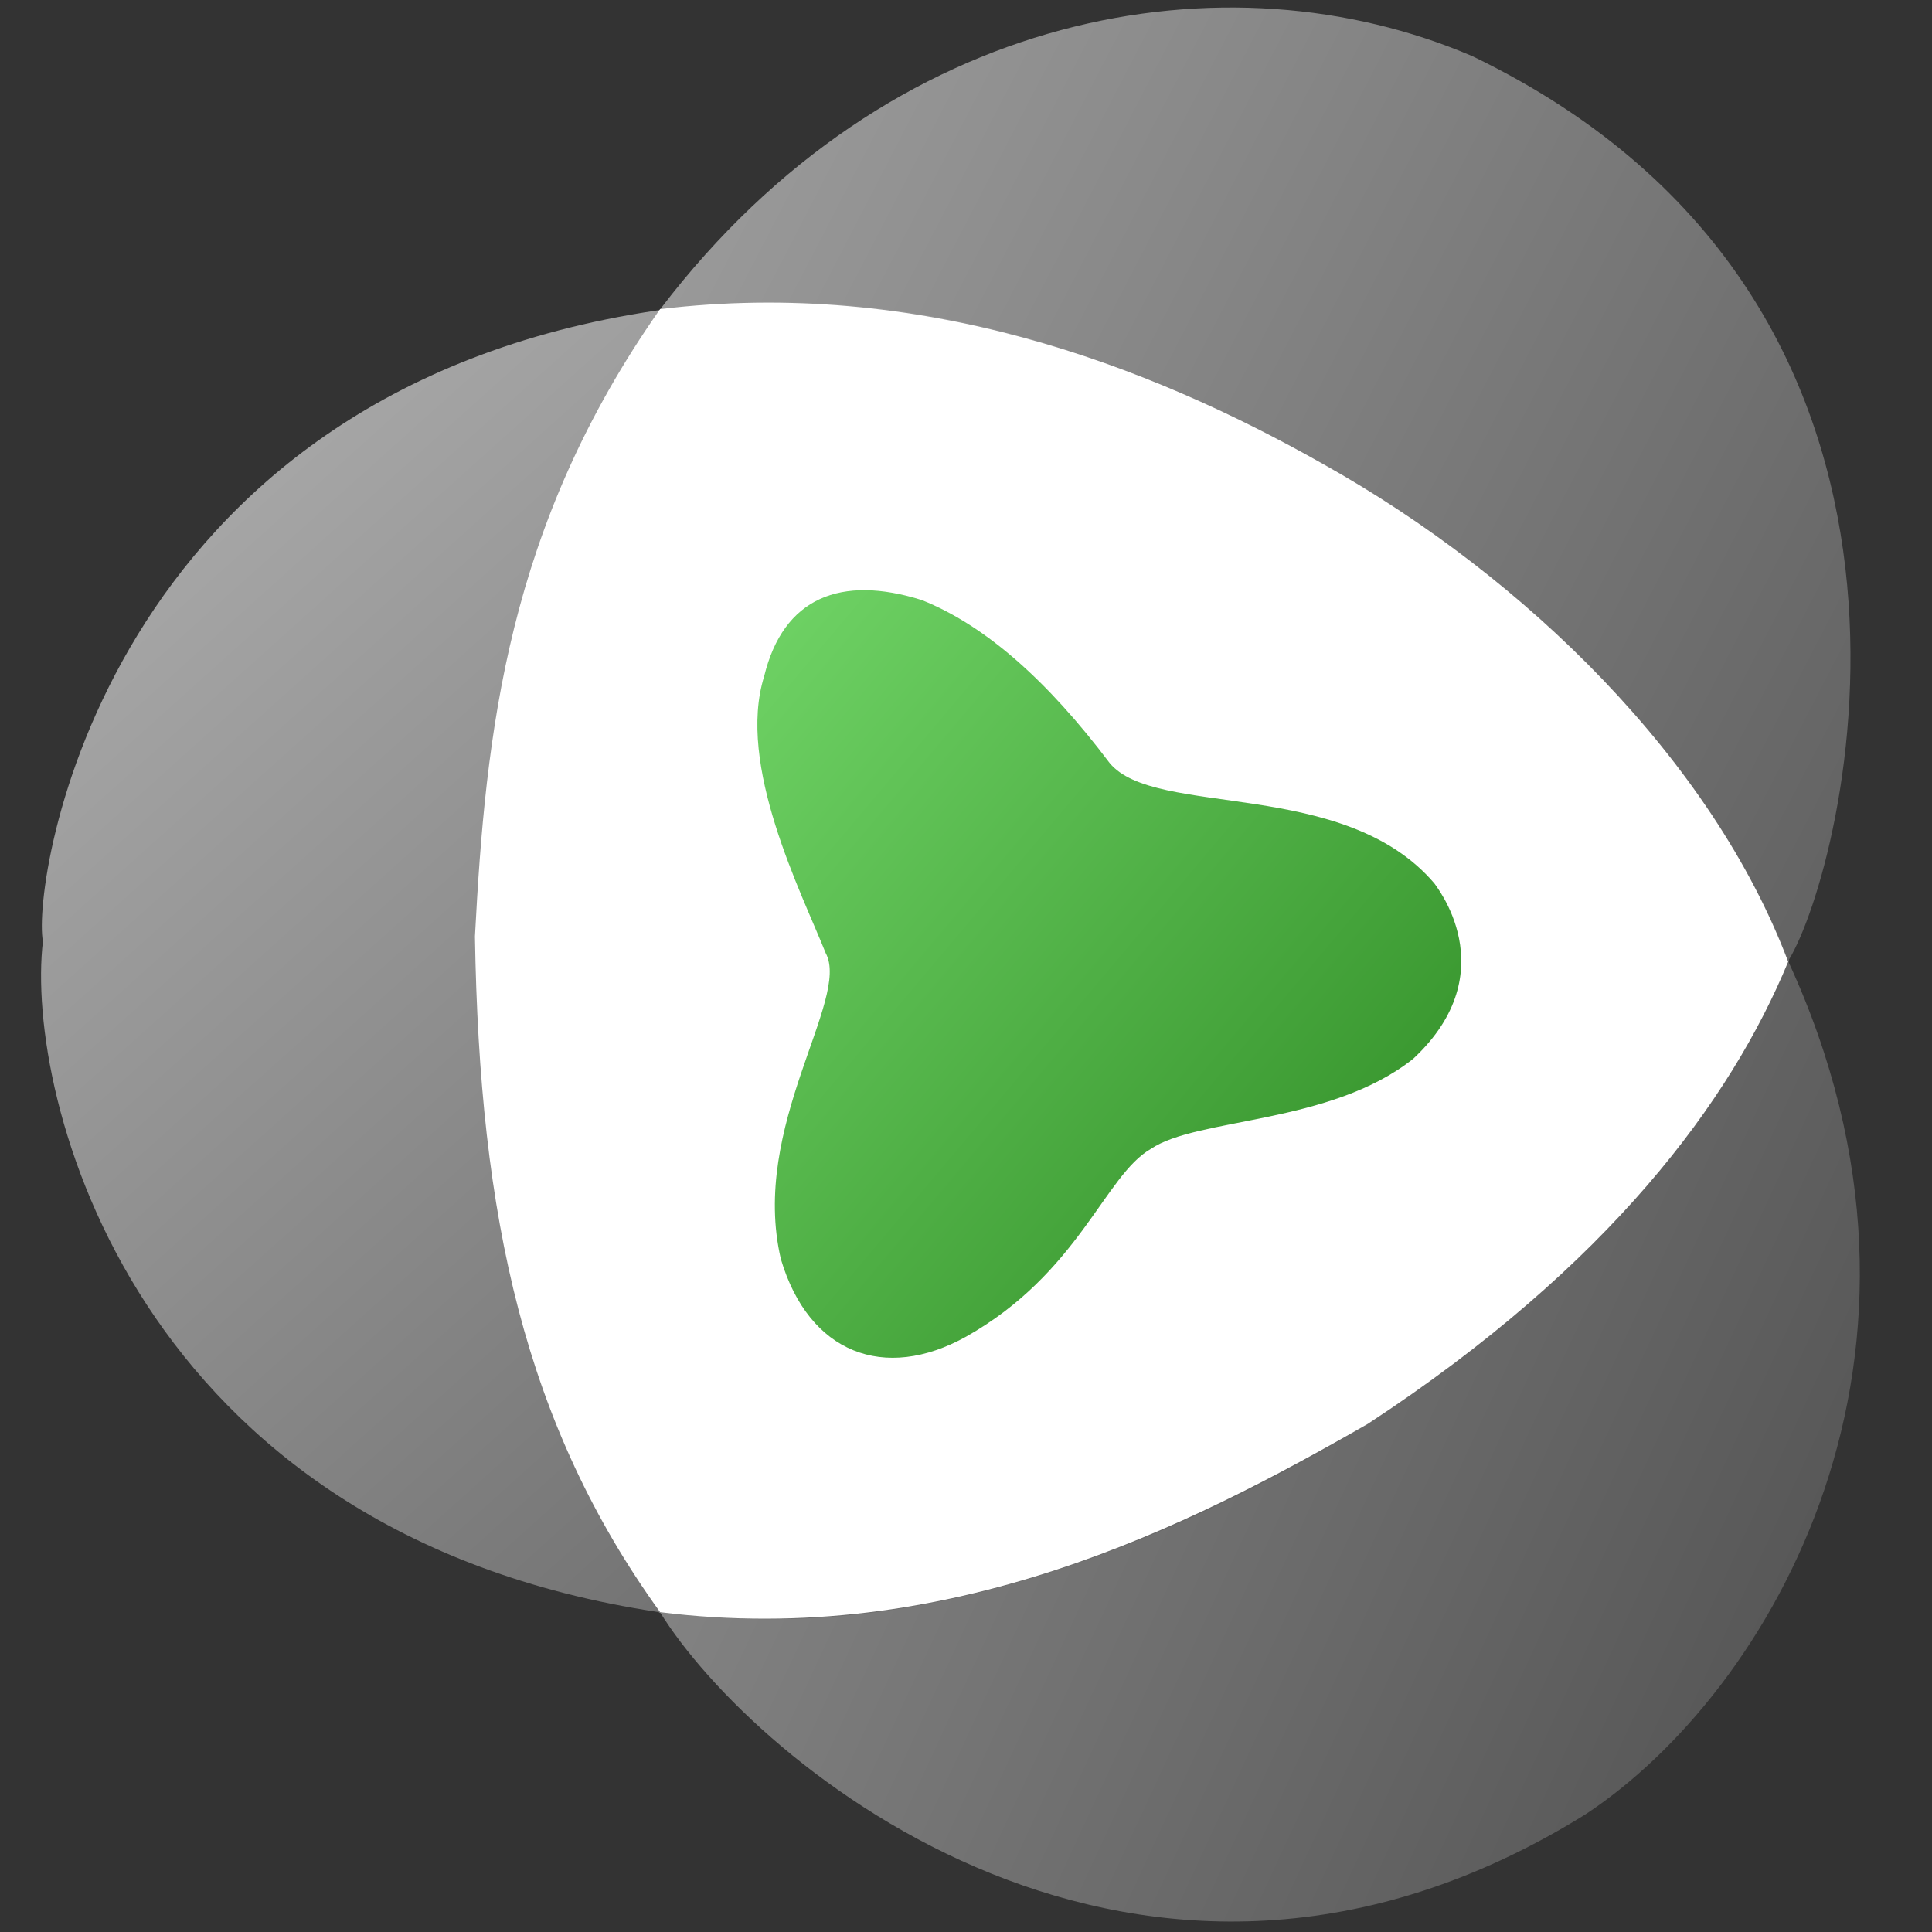 <?xml version="1.0" standalone="no"?>
<!DOCTYPE svg PUBLIC "-//W3C//DTD SVG 20010904//EN" "http://www.w3.org/TR/2001/REC-SVG-20010904/DTD/svg10.dtd">
<!-- Created using Krita: http://krita.org -->
<svg xmlns="http://www.w3.org/2000/svg" 
    xmlns:xlink="http://www.w3.org/1999/xlink"
    xmlns:krita="http://krita.org/namespaces/svg/krita"
    xmlns:sodipodi="http://sodipodi.sourceforge.net/DTD/sodipodi-0.dtd"
    width="432pt"
    height="432pt"
    viewBox="0 0 432 432">
<rect x="0" y="0" width="432" height="432" fill="#333333" stroke="none"/>
<defs>
  <linearGradient id="gradient0" gradientUnits="objectBoundingBox" x1="-0.343" y1="0.194" x2="1.059" y2="0.992" spreadMethod="pad">
   <stop stop-color="#b4b4b4" offset="0" stop-opacity="1"/>
   <stop stop-color="#4c4c4c" offset="1" stop-opacity="1"/>
  </linearGradient>
  <linearGradient id="gradient1" gradientUnits="objectBoundingBox" x1="-0.343" y1="0.2" x2="1.059" y2="0.989" spreadMethod="pad">
   <stop stop-color="#b4b4b4" offset="0" stop-opacity="1"/>
   <stop stop-color="#4c4c4c" offset="1" stop-opacity="1"/>
  </linearGradient>
  <linearGradient id="gradient2" gradientUnits="objectBoundingBox" x1="-0.343" y1="0.011" x2="1.052" y2="0.796" spreadMethod="pad">
   <stop stop-color="#b4b4b4" offset="0" stop-opacity="1"/>
   <stop stop-color="#4c4c4c" offset="1" stop-opacity="1"/>
  </linearGradient>
  <linearGradient id="gradient3" gradientUnits="objectBoundingBox" x1="-0.343" y1="0.013" x2="1.052" y2="0.807" spreadMethod="pad">
   <stop stop-color="#b4b4b4" offset="0" stop-opacity="1"/>
   <stop stop-color="#4c4c4c" offset="1" stop-opacity="1"/>
  </linearGradient>
  <linearGradient id="gradient4" gradientUnits="objectBoundingBox" x1="-0.023" y1="0.01" x2="1.082" y2="1" spreadMethod="pad">
   <stop stop-color="#b4b4b4" offset="0" stop-opacity="1"/>
   <stop stop-color="#4c4c4c" offset="1" stop-opacity="1"/>
  </linearGradient>
  <linearGradient id="gradient5" gradientUnits="objectBoundingBox" x1="-0.023" y1="0.01" x2="1.082" y2="1.01" spreadMethod="pad">
   <stop stop-color="#b4b4b4" offset="0" stop-opacity="1"/>
   <stop stop-color="#4c4c4c" offset="1" stop-opacity="1"/>
  </linearGradient>
  <linearGradient id="gradient6" gradientUnits="objectBoundingBox" x1="1.087" y1="2.033" x2="0.018" y2="-1.039" spreadMethod="pad">
   <stop stop-color="#74d86a" offset="0.324" stop-opacity="1"/>
   <stop stop-color="#328f28" offset="0.738" stop-opacity="1"/>
  </linearGradient>
 </defs>
<path id="shape0" transform="matrix(1 0 0 1 105.771 1.682)" fill="url(#gradient0)" fill-rule="evenodd" stroke="url(#gradient1)" stroke-opacity="0" stroke-width="1.2" stroke-linecap="square" stroke-linejoin="bevel" d="M41.661 358.943C18.008 324.855 0.782 288.045 0 199.003C5.679 135.876 13.736 109.321 42.009 67.258C93.372 -0.016 168.735 -12.57 223.458 10.877C339.155 66.69 306.603 192.787 294.14 213.081C271.238 260.807 245.172 286.51 199.569 316.498C130.18 361.002 70.265 363.916 41.661 358.943Z"/><path id="shape01" transform="matrix(1 0 0 1 106.26 67.35)" fill="url(#gradient2)" fill-rule="evenodd" stroke="url(#gradient3)" stroke-opacity="0" stroke-width="1.2" stroke-linecap="square" stroke-linejoin="bevel" d="M41.46 1.65C39.16 8.89 1.22 40.61 0 148.65C1.386 227.041 20.38 262.134 41.299 293.105C62.19 326.939 148.886 400.081 248.22 338.37C289.608 311.106 334.237 235.601 293.545 147.497C285.917 131.641 270.368 84.466 190.74 37.29C187.189 35.572 117.98 -9.03 41.46 1.65Z"/><path id="shape011" transform="matrix(1 0 0 1 9.181 67.603)" fill="url(#gradient4)" fill-rule="evenodd" stroke="url(#gradient5)" stroke-opacity="0" stroke-width="1.2" stroke-linecap="square" stroke-linejoin="bevel" d="M0.419 142.877C-2.153 129.814 13.698 20.182 137.784 1.807C206.184 -7.673 261.857 22.481 289.619 38.237C331.934 61.757 372.343 101.117 390.899 147.197C367.594 201.051 324.637 232.325 289.619 254.957C201.946 305.675 149.779 293.197 138.179 292.877C20.463 275.272 -3.65 177.175 0.419 142.877Z"/><path id="shape02" transform="matrix(1 -0 0 1 106.2 67.668)" fill="#ffffff" fill-rule="evenodd" stroke="#000000" stroke-opacity="0" stroke-width="1.2" stroke-linecap="square" stroke-linejoin="round" d="M41.4 1.452C7.244 50.067 2.397 95.932 0 141.732C1.022 204.76 11.141 250.844 41.4 292.812C105.952 300.909 159.445 273.771 199.68 250.692C253.775 215.211 280.825 178.413 293.64 147.372C276.701 102.538 235.099 61.526 189.72 36.132C150.362 13.826 99.35 -5.542 41.4 1.452Z"/><path id="shape03" transform="matrix(-0.848 0.53 -0.53 -0.848 337.253 223.789)" fill="url(#gradient6)" fill-rule="evenodd" stroke="#000000" stroke-opacity="0" stroke-width="2.4" stroke-linecap="square" stroke-linejoin="bevel" d="M24.893 0.282C48.451 -2.387 72.806 14.783 85.331 14.282C97.201 14.747 113.642 -0.749 142.61 0.576C163.475 1.643 174.393 16.056 168.535 37.217C158.686 66.153 124.434 78.222 123.769 89.96C121.15 104.426 118.439 136.152 102.642 149.713C89.652 162.396 76.042 159.905 63.693 145.472C54.708 133.201 49.435 115.456 47.402 92.336C45.321 76.466 4.662 61.884 0.093 31.012C0.187 30.865 -3.307 5.752 24.893 0.282Z"/>
</svg>
